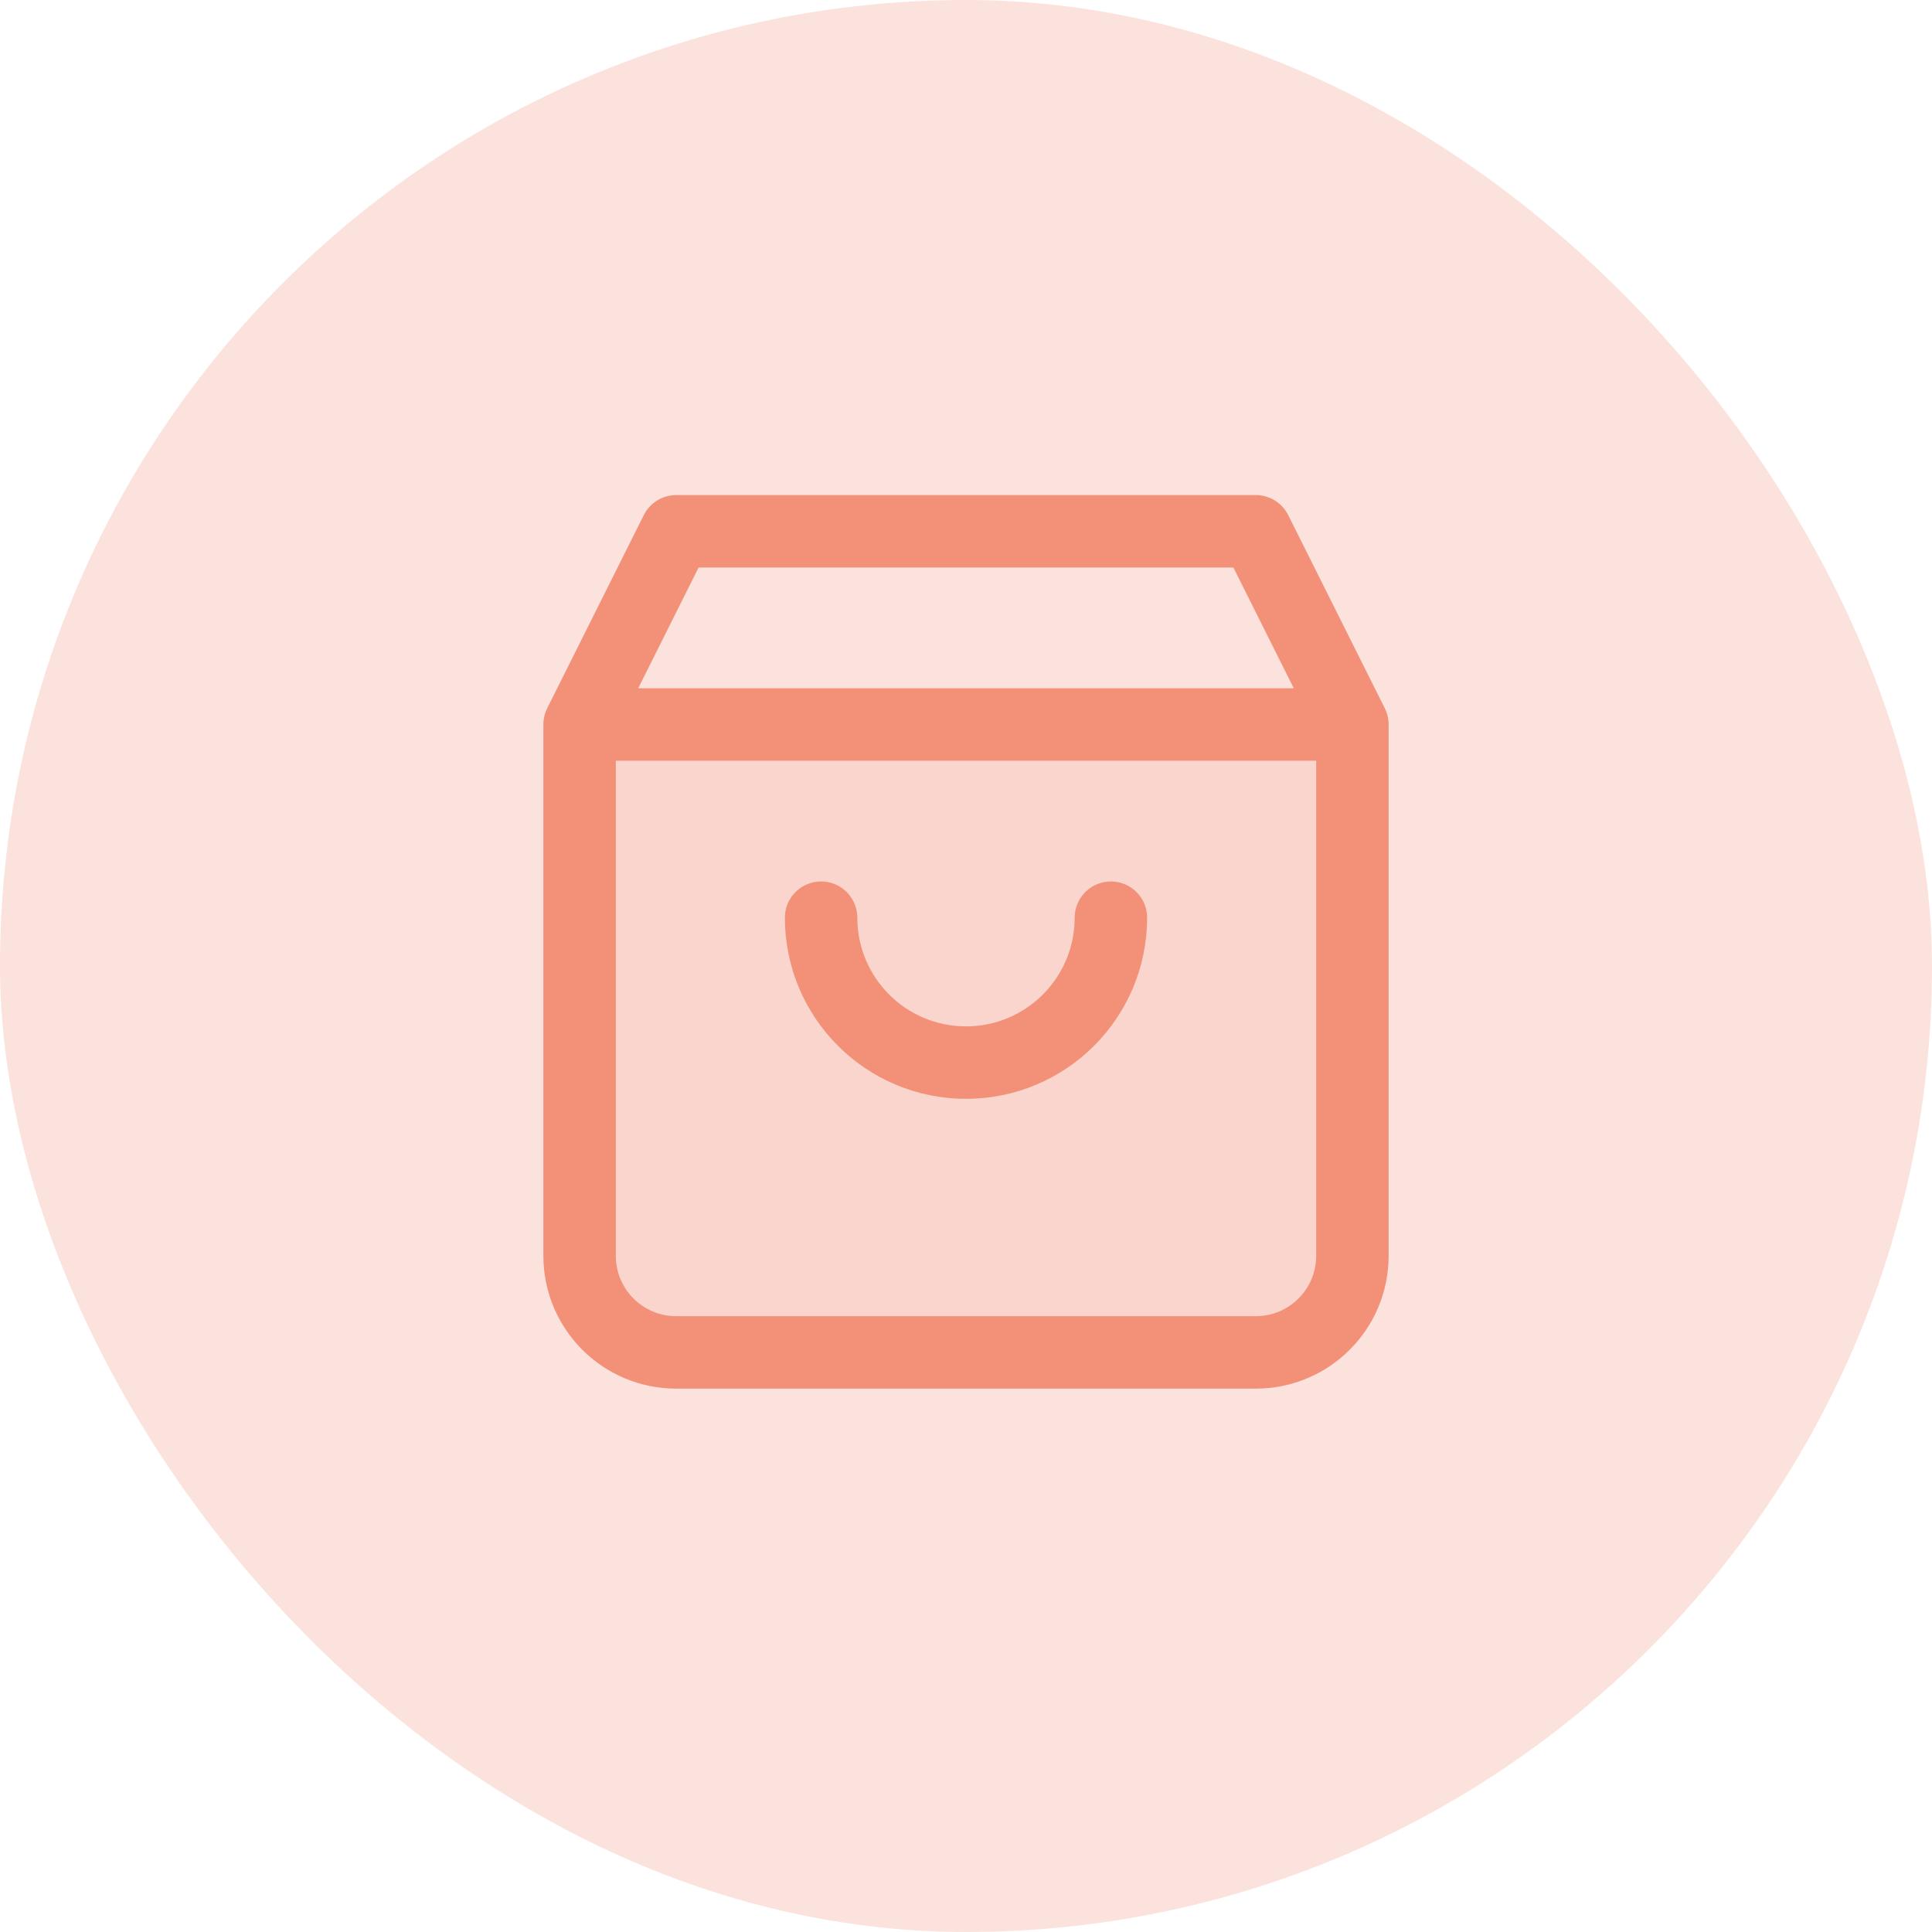 <svg width="40" height="40" viewBox="0 0 40 40" fill="none" xmlns="http://www.w3.org/2000/svg">
<rect width="40" height="40" rx="20" fill="#F29178" fill-opacity="0.26"/>
<path opacity="0.15" d="M12 15H28V26C28 27.105 27.105 28 26 28H14C12.895 28 12 27.105 12 26V15Z" fill="#F29178"/>
<path d="M23 19C23 20.657 21.657 22 20 22C18.343 22 17 20.657 17 19M28 15L26 11H14L12 15M28 15H12M28 15V26C28 27.105 27.105 28 26 28H14C12.895 28 12 27.105 12 26V15" stroke="#F29178" stroke-width="1.5" stroke-linecap="round" stroke-linejoin="round"/>
</svg>
